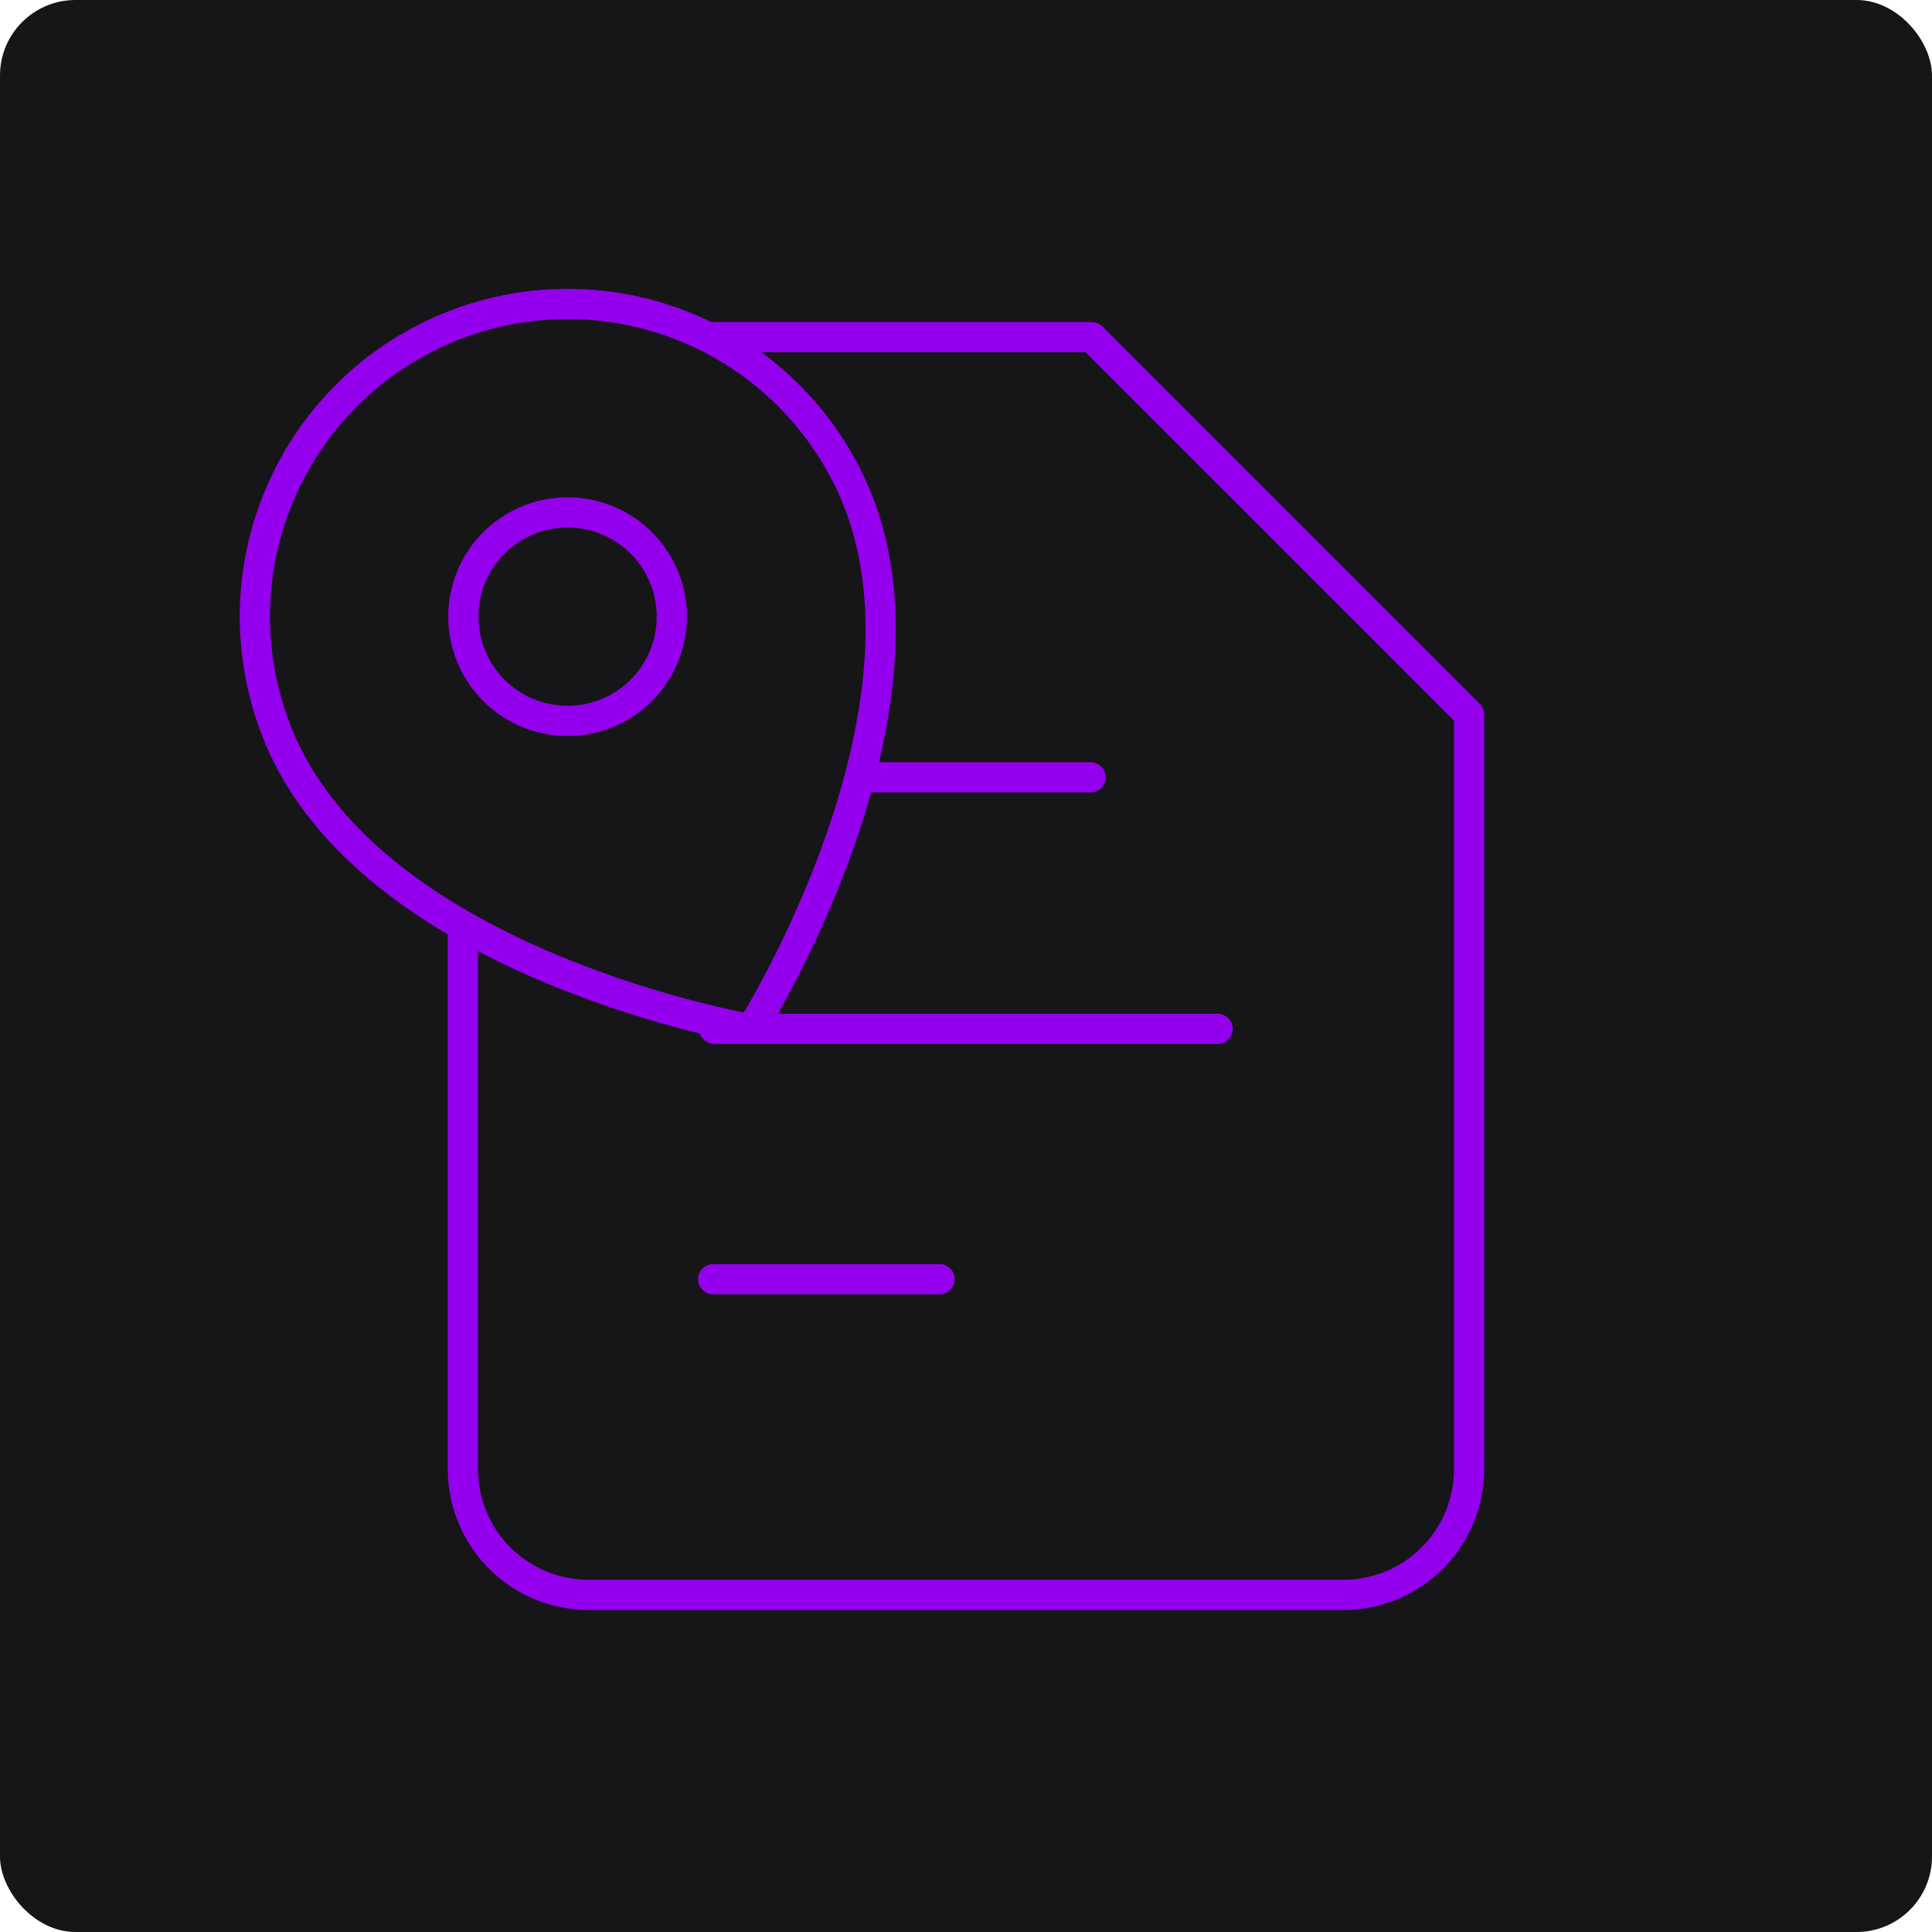<svg width="512" height="512" viewBox="30 30 512 512" fill="none" xmlns="http://www.w3.org/2000/svg">
<g filter="url(#filter0_d)">
<rect x="30" y="30" width="512" height="512" rx="20" fill="#161618"/>
</g>
<g clip-path="url(#clip0)">
<path d="M319.333 119.333H186C177.159 119.333 168.681 122.845 162.43 129.096C156.179 135.348 152.667 143.826 152.667 152.667V419.333C152.667 428.174 156.179 436.652 162.43 442.904C168.681 449.155 177.159 452.667 186 452.667H386C394.841 452.667 403.319 449.155 409.57 442.904C415.821 436.652 419.333 428.174 419.333 419.333V219.333L319.333 119.333Z" stroke="#00143C" stroke-width="8" stroke-linecap="round" stroke-linejoin="round"/>
<path d="M319.333 119.333V219.333H419.333" stroke="black" stroke-width="8" stroke-linecap="round" stroke-linejoin="round"/>
<g filter="url(#filter1_d)">
<path d="M319.333 119.333H186C177.159 119.333 168.681 122.845 162.43 129.096C156.179 135.348 152.667 143.826 152.667 152.667V419.333C152.667 428.174 156.179 436.652 162.43 442.904C168.681 449.155 177.159 452.667 186 452.667H386C394.841 452.667 403.319 449.155 409.57 442.904C415.821 436.652 419.333 428.174 419.333 419.333V219.333L319.333 119.333Z" fill="#161618"/>
<path d="M319.333 119.333H186C177.159 119.333 168.681 122.845 162.43 129.096C156.179 135.348 152.667 143.826 152.667 152.667V419.333C152.667 428.174 156.179 436.652 162.43 442.904C168.681 449.155 177.159 452.667 186 452.667H386C394.841 452.667 403.319 449.155 409.57 442.904C415.821 436.652 419.333 428.174 419.333 419.333V219.333L319.333 119.333Z" stroke="#9400EE" stroke-width="8" stroke-linecap="round" stroke-linejoin="round"/>
</g>
<path d="M352.667 302.667H219.333" stroke="#9400EE" stroke-width="8" stroke-linecap="round" stroke-linejoin="round"/>
<path d="M279 369H219" stroke="#9400EE" stroke-width="8" stroke-linecap="round" stroke-linejoin="round"/>
<path d="M319 236H269H219" stroke="#9400EE" stroke-width="8" stroke-linecap="round" stroke-linejoin="round"/>
<g clip-path="url(#clip1)" filter="url(#filter2_d)">
<path d="M256.128 159.71C282.346 218.596 229.108 302.777 229.108 302.777C229.108 302.777 130.926 286.012 104.708 227.127C95.768 207.047 95.171 184.239 103.048 163.719C110.925 143.199 126.631 126.648 146.71 117.708C166.79 108.768 189.598 108.171 210.118 116.048C230.638 123.925 247.188 139.631 256.128 159.71Z" fill="#161618" stroke="#9400EE" stroke-width="8" stroke-linecap="round" stroke-linejoin="round"/>
<path d="M191.654 218.655C205.592 212.45 211.861 196.12 205.655 182.182C199.45 168.244 183.12 161.976 169.182 168.182C155.244 174.387 148.976 190.717 155.182 204.654C161.387 218.592 177.717 224.861 191.654 218.655Z" stroke="#9400EE" stroke-width="8" stroke-linecap="round" stroke-linejoin="round"/>
</g>
</g>
<defs>
<filter id="filter0_d" x="0" y="0" width="572" height="572" filterUnits="userSpaceOnUse" color-interpolation-filters="sRGB">
<feFlood flood-opacity="0" result="BackgroundImageFix"/>
<feColorMatrix in="SourceAlpha" type="matrix" values="0 0 0 0 0 0 0 0 0 0 0 0 0 0 0 0 0 0 127 0"/>
<feOffset/>
<feGaussianBlur stdDeviation="15"/>
<feColorMatrix type="matrix" values="0 0 0 0 0 0 0 0 0 0 0 0 0 0 0 0 0 0 0.15 0"/>
<feBlend mode="normal" in2="BackgroundImageFix" result="effect1_dropShadow"/>
<feBlend mode="normal" in="SourceGraphic" in2="effect1_dropShadow" result="shape"/>
</filter>
<filter id="filter1_d" x="128.667" y="95.333" width="314.667" height="381.333" filterUnits="userSpaceOnUse" color-interpolation-filters="sRGB">
<feFlood flood-opacity="0" result="BackgroundImageFix"/>
<feColorMatrix in="SourceAlpha" type="matrix" values="0 0 0 0 0 0 0 0 0 0 0 0 0 0 0 0 0 0 127 0"/>
<feOffset/>
<feGaussianBlur stdDeviation="10"/>
<feColorMatrix type="matrix" values="0 0 0 0 0 0 0 0 0 0 0 0 0 0 0 0 0 0 0.15 0"/>
<feBlend mode="normal" in2="BackgroundImageFix" result="effect1_dropShadow"/>
<feBlend mode="normal" in="SourceGraphic" in2="effect1_dropShadow" result="shape"/>
</filter>
<filter id="filter2_d" x="27" y="34" width="331.782" height="331.782" filterUnits="userSpaceOnUse" color-interpolation-filters="sRGB">
<feFlood flood-opacity="0" result="BackgroundImageFix"/>
<feColorMatrix in="SourceAlpha" type="matrix" values="0 0 0 0 0 0 0 0 0 0 0 0 0 0 0 0 0 0 127 0"/>
<feOffset/>
<feGaussianBlur stdDeviation="10"/>
<feColorMatrix type="matrix" values="0 0 0 0 0 0 0 0 0 0 0 0 0 0 0 0 0 0 0.2 0"/>
<feBlend mode="normal" in2="BackgroundImageFix" result="effect1_dropShadow"/>
<feBlend mode="normal" in="SourceGraphic" in2="effect1_dropShadow" result="shape"/>
</filter>
<clipPath id="clip0">
<rect width="400" height="400" fill="white" transform="translate(86 86)"/>
</clipPath>
<clipPath id="clip1">
<rect width="221" height="221" fill="white" transform="translate(47 143.889) rotate(-24)"/>
</clipPath>
</defs>
</svg>
